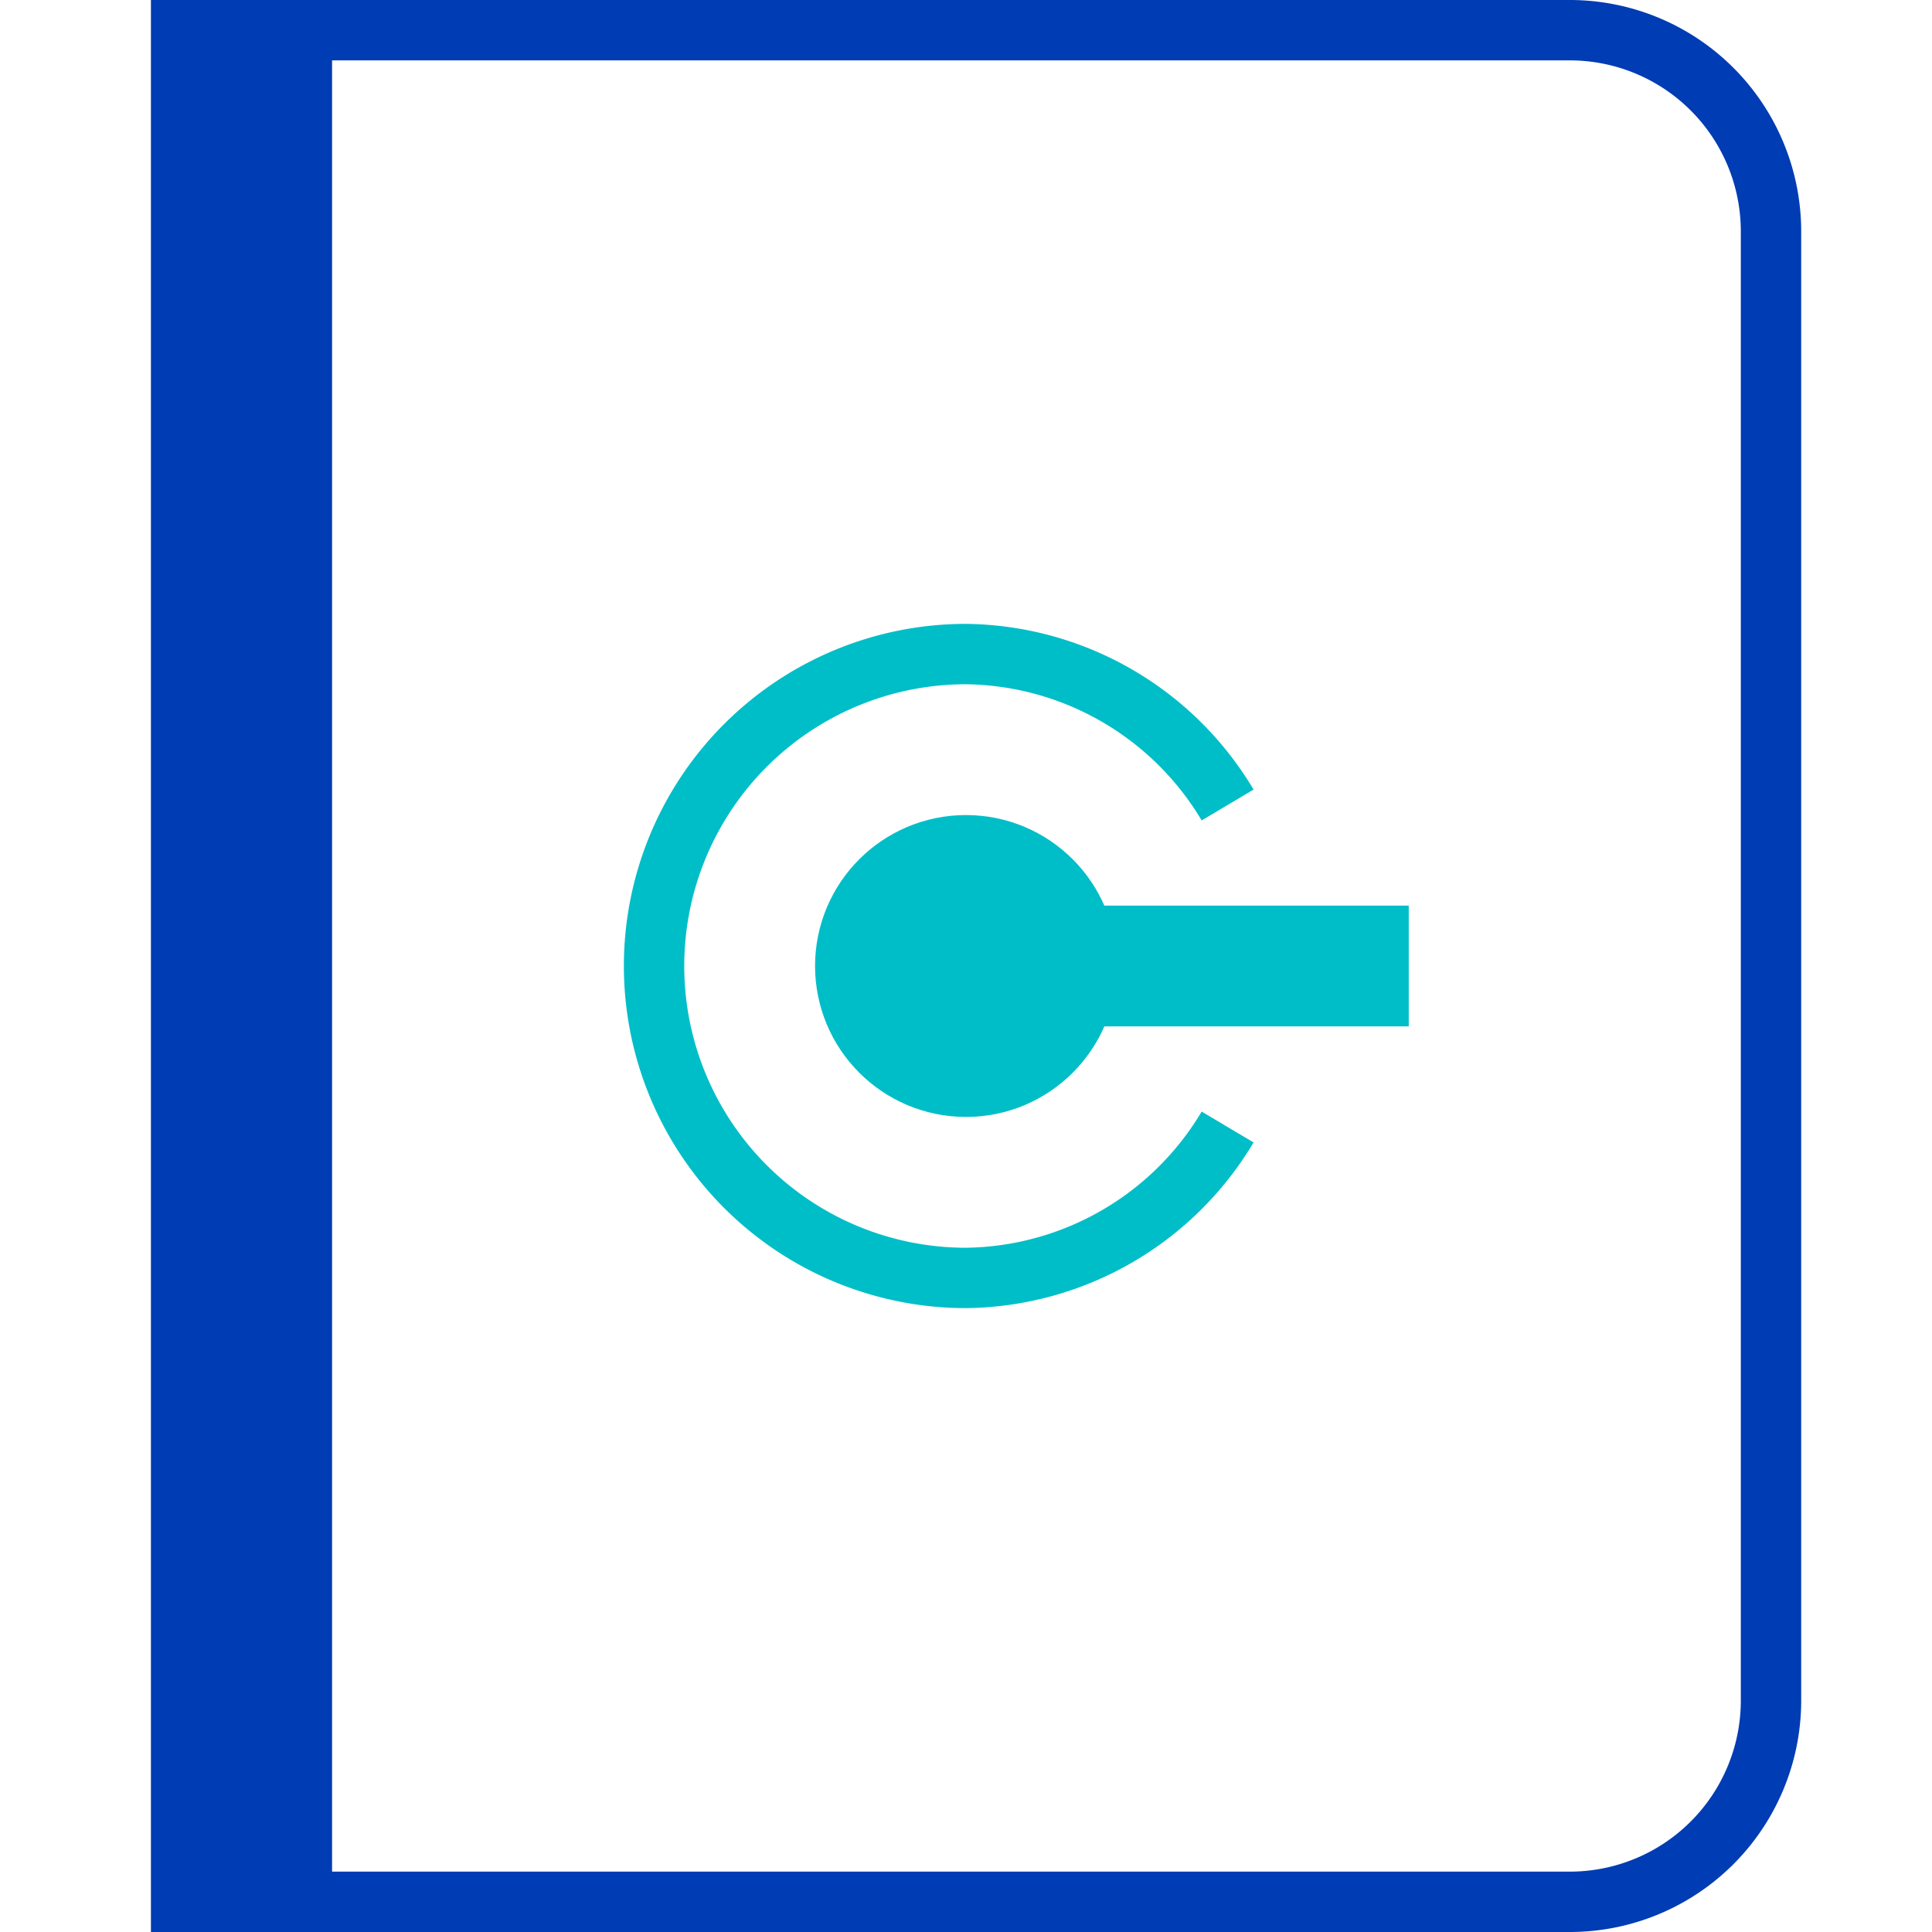 <svg id="vorsorgekonto-pikto" xmlns="http://www.w3.org/2000/svg" width="48" height="48" viewBox="0 0 48 48">
  <title>vorsorgekonto-pikto-linie</title>
  <path d="M5,.75H39a5,5,0,0,1,5,5v36.5a5,5,0,0,1-5,5H5a0,0,0,0,1,0,0V.75A0,0,0,0,1,5,.75Z" fill="none" stroke="#003cb4" stroke-miterlimit="10" stroke-width="1.5"/>
  <rect x="4.5" y="0.75" width="3" height="46.5" fill="#003cb4" stroke="#003cb4" stroke-miterlimit="10" stroke-width="1.5"/>
  <path d="M30.5,20A7.67,7.67,0,0,0,24,16.25a7.75,7.75,0,0,0,0,15.5A7.67,7.67,0,0,0,30.5,28" fill="none" stroke="#00bec8" stroke-miterlimit="10" stroke-width="1.5"/>
  <path d="M31,17h0" fill="none" stroke="#003cb4" stroke-miterlimit="10" stroke-width="1.5"/>
  <circle cx="24" cy="24" r="3" fill="#00bec8" stroke="#00bec8" stroke-miterlimit="10" stroke-width="1.5"/>
  <line x1="26" y1="24" x2="35" y2="24" fill="#00bec8" stroke="#00bec8" stroke-miterlimit="10" stroke-width="3"/>
</svg>
